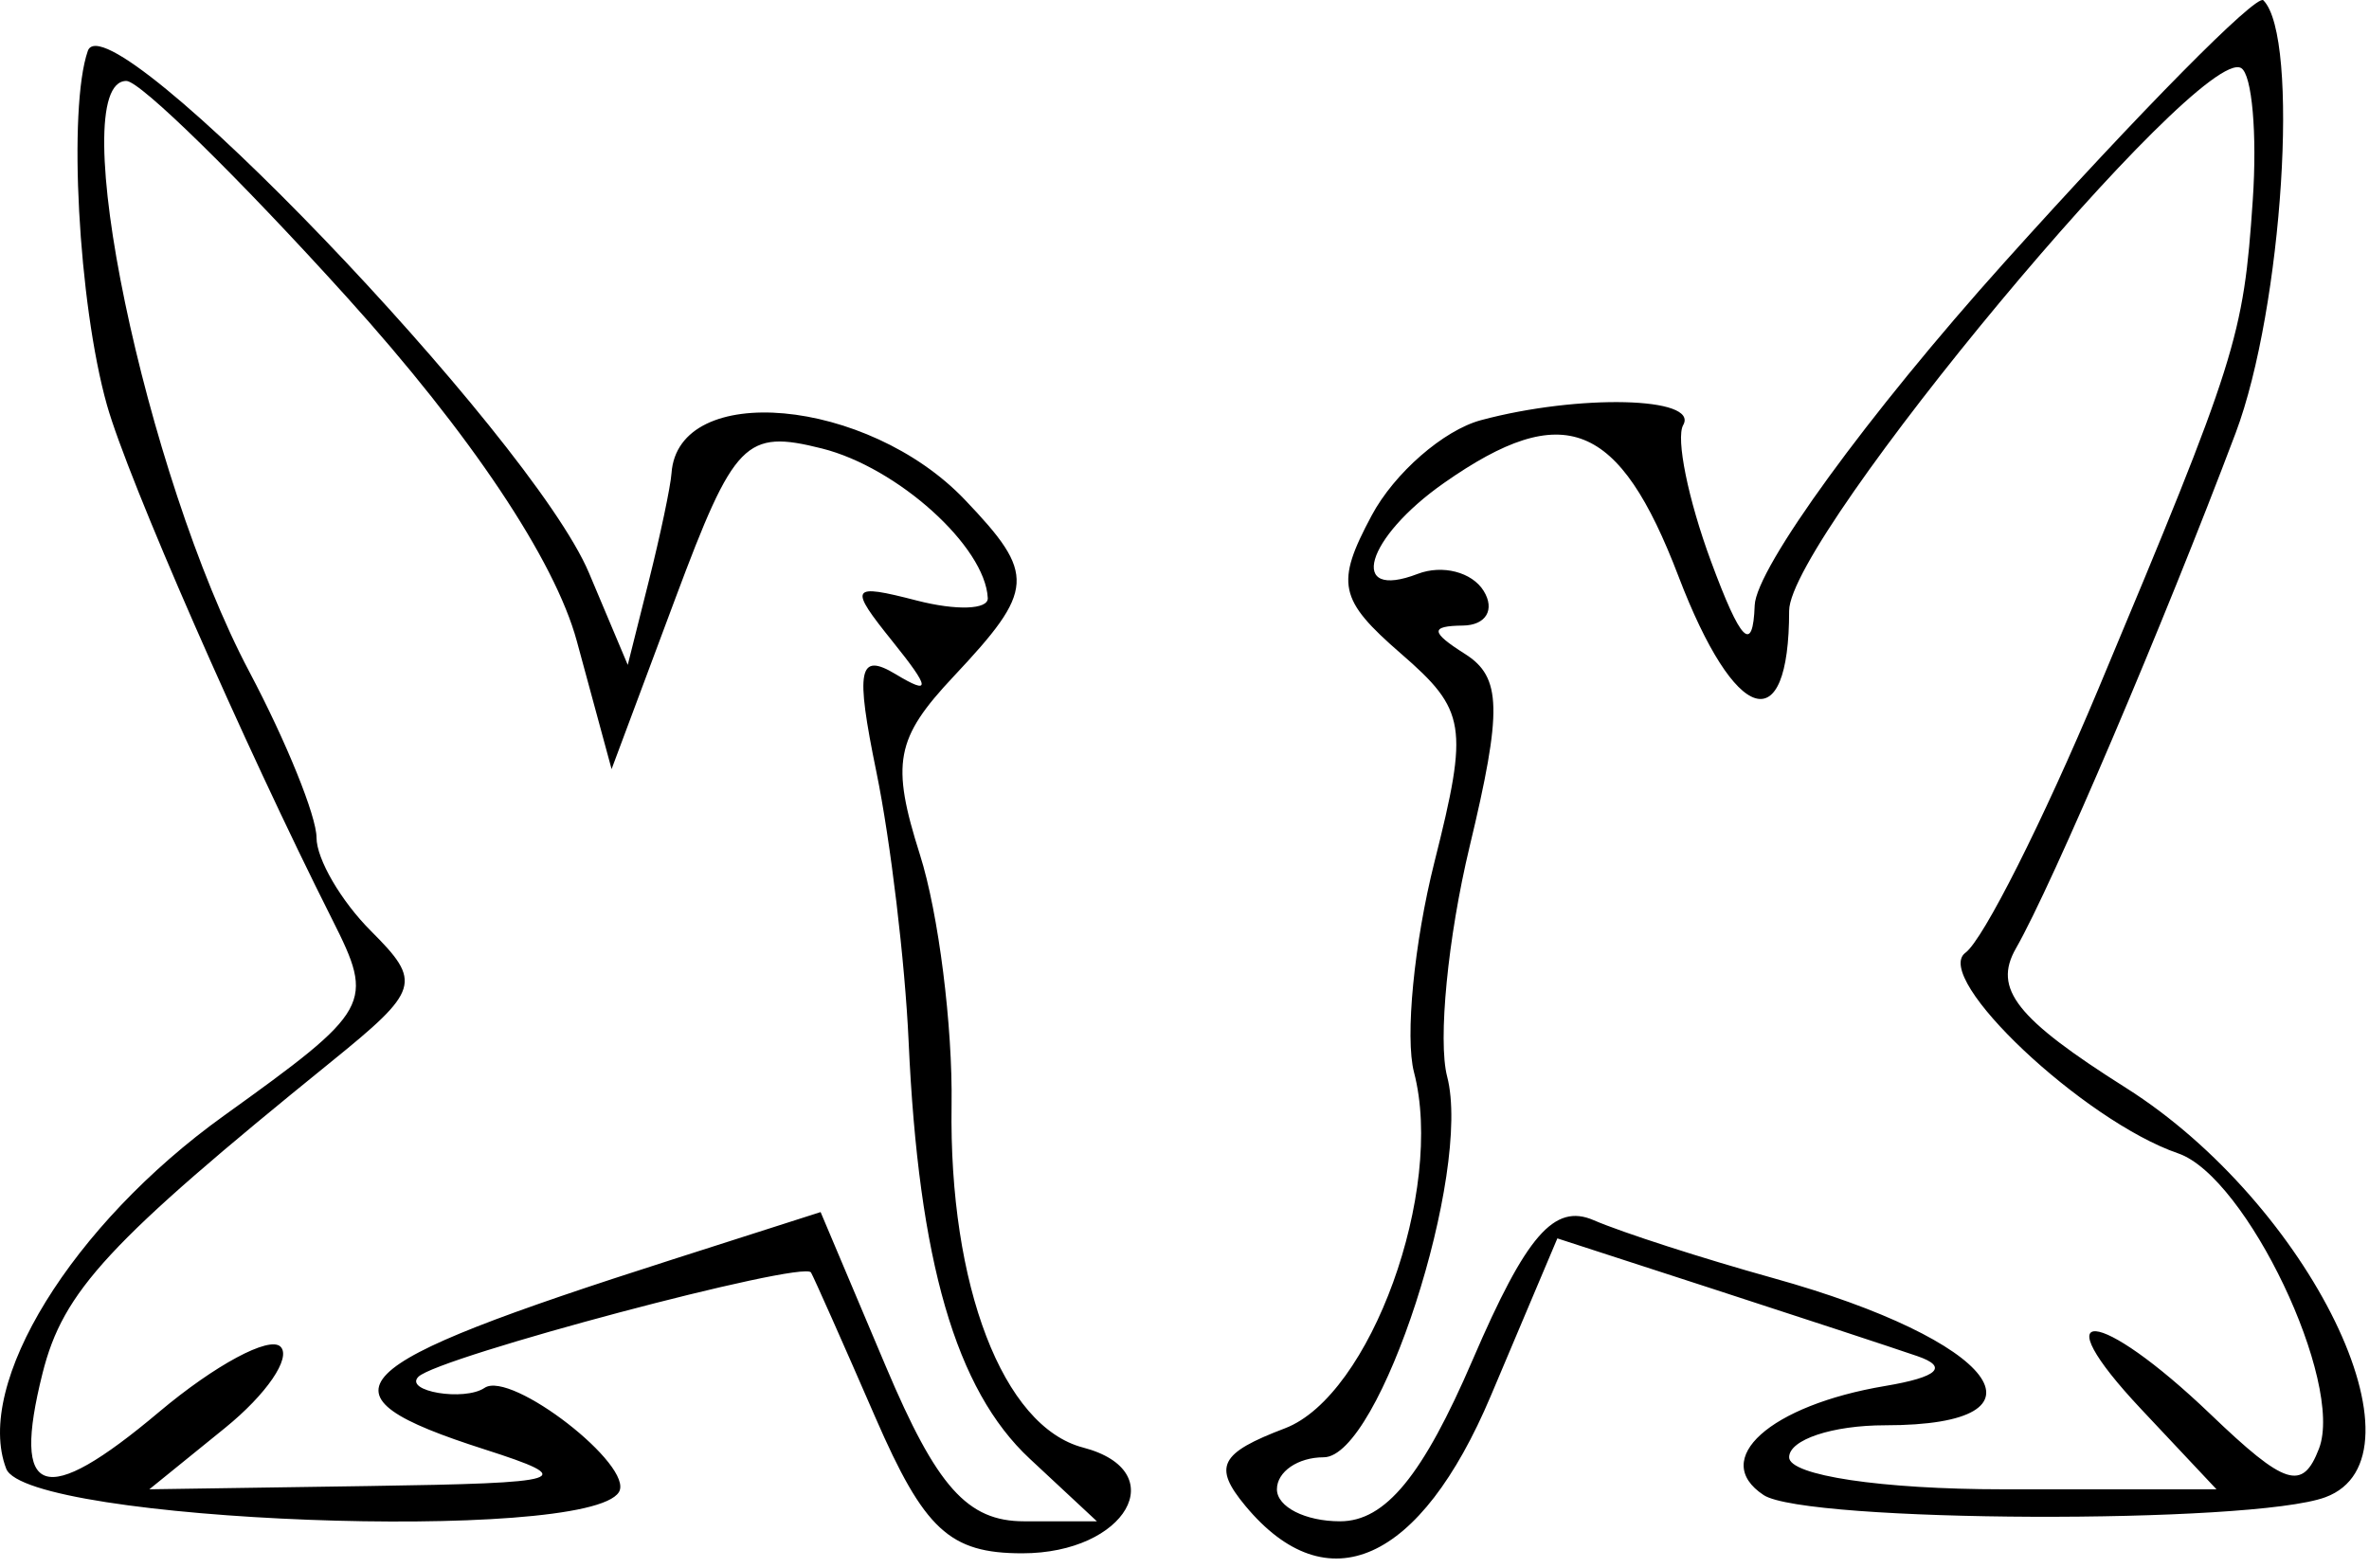 <svg width="74" height="49" viewBox="0 0 74 49" fill="none" xmlns="http://www.w3.org/2000/svg">
<path fill-rule="evenodd" clip-rule="evenodd" d="M62.6 8.209C58.358 12.932 54.853 17.749 54.811 18.913C54.756 20.441 54.376 20.056 53.443 17.529C52.732 15.604 52.343 13.691 52.578 13.279C53.079 12.399 49.312 12.308 46.261 13.127C45.092 13.441 43.555 14.78 42.847 16.104C41.709 18.231 41.815 18.732 43.762 20.421C45.801 22.189 45.879 22.676 44.809 26.926C44.172 29.453 43.885 32.412 44.169 33.5C45.134 37.191 42.808 43.608 40.137 44.624C38.097 45.4 37.883 45.819 38.901 47.046C41.459 50.128 44.364 48.827 46.568 43.61L48.647 38.69L53.517 40.272C56.195 41.141 59.062 42.084 59.887 42.367C60.877 42.706 60.537 43.024 58.887 43.301C55.288 43.905 53.404 45.596 55.09 46.709C56.401 47.575 70.33 47.629 72.637 46.777C76.002 45.534 72.143 37.613 66.406 33.986C62.982 31.822 62.249 30.893 62.97 29.632C64.119 27.624 67.601 19.454 69.834 13.529C71.304 9.629 71.847 1.156 70.7 0.009C70.487 -0.204 66.842 3.485 62.6 8.209ZM2.743 1.591C2.119 3.381 2.447 9.478 3.339 12.648C3.989 14.96 7.614 23.24 10.382 28.736C11.706 31.366 11.609 31.541 6.99 34.86C2.248 38.266 -0.82 43.244 0.194 45.886C0.835 47.556 18.338 48.226 19.332 46.618C19.834 45.806 15.964 42.801 15.137 43.36C14.505 43.787 12.612 43.47 13.069 43.014C13.687 42.395 25.102 39.362 25.333 39.755C25.421 39.906 26.326 41.941 27.342 44.279C28.872 47.796 29.664 48.529 31.932 48.529C35.179 48.529 36.653 45.963 33.83 45.224C31.33 44.571 29.639 40.166 29.724 34.529C29.761 32.054 29.317 28.532 28.736 26.703C27.827 23.835 27.972 23.068 29.784 21.138C32.336 18.422 32.367 17.948 30.137 15.611C27.095 12.423 21.18 11.888 20.976 14.783C20.947 15.198 20.627 16.716 20.266 18.155L19.609 20.773L18.399 17.901C16.587 13.602 3.361 -0.178 2.743 1.591ZM70.369 6.257C70.079 10.536 69.867 11.208 65.544 21.529C63.816 25.654 61.949 29.36 61.395 29.765C60.335 30.539 65.084 35.02 68.041 36.035C70.169 36.766 73.231 43.189 72.438 45.258C71.925 46.594 71.386 46.423 69.053 44.188C65.536 40.819 63.748 40.688 66.887 44.029L69.236 46.529H62.561C58.778 46.529 55.887 46.096 55.887 45.529C55.887 44.979 57.237 44.529 58.887 44.529C64.389 44.529 62.366 41.871 55.387 39.93C53.187 39.318 50.665 38.504 49.782 38.122C48.547 37.587 47.677 38.591 46.004 42.478C44.444 46.104 43.275 47.529 41.859 47.529C40.774 47.529 39.887 47.079 39.887 46.529C39.887 45.979 40.545 45.529 41.348 45.529C43.1 45.529 45.986 36.624 45.204 33.634C44.911 32.513 45.227 29.281 45.906 26.45C46.931 22.178 46.907 21.156 45.764 20.432C44.682 19.747 44.668 19.556 45.696 19.544C46.416 19.536 46.708 19.048 46.345 18.461C45.982 17.873 45.055 17.634 44.286 17.929C42.083 18.775 42.654 16.806 45.11 15.086C48.852 12.464 50.578 13.153 52.432 18.009C54.2 22.638 55.887 23.161 55.887 19.081C55.887 16.768 68.707 1.373 70.006 2.126C70.346 2.323 70.51 4.182 70.369 6.257ZM10.83 9.279C14.694 13.553 17.331 17.496 18.018 20.029L19.104 24.029L21.096 18.696C22.938 13.767 23.285 13.412 25.676 14.012C28.041 14.606 30.777 17.075 30.855 18.685C30.873 19.046 29.875 19.081 28.637 18.762C26.555 18.225 26.499 18.321 27.887 20.048C29.064 21.512 29.085 21.731 27.981 21.065C26.82 20.366 26.714 20.898 27.377 24.124C27.818 26.272 28.27 30.054 28.382 32.529C28.691 39.407 29.856 43.422 32.165 45.573L34.264 47.529H31.99C30.219 47.529 29.263 46.459 27.674 42.699L25.633 37.868L21.01 39.348C10.502 42.711 9.687 43.534 15.137 45.282C18.094 46.231 17.768 46.334 11.526 46.427L4.665 46.529L7.026 44.615C8.325 43.562 9.106 42.419 8.763 42.074C8.419 41.729 6.713 42.646 4.97 44.112C1.361 47.15 0.348 46.813 1.329 42.903C1.975 40.332 3.371 38.824 10.338 33.178C13.115 30.928 13.188 30.687 11.588 29.087C10.652 28.151 9.887 26.838 9.887 26.169C9.887 25.5 8.943 23.169 7.79 20.99C4.531 14.834 1.97 2.529 3.948 2.529C4.377 2.529 7.474 5.566 10.83 9.279Z" fill="black"/>
</svg>
